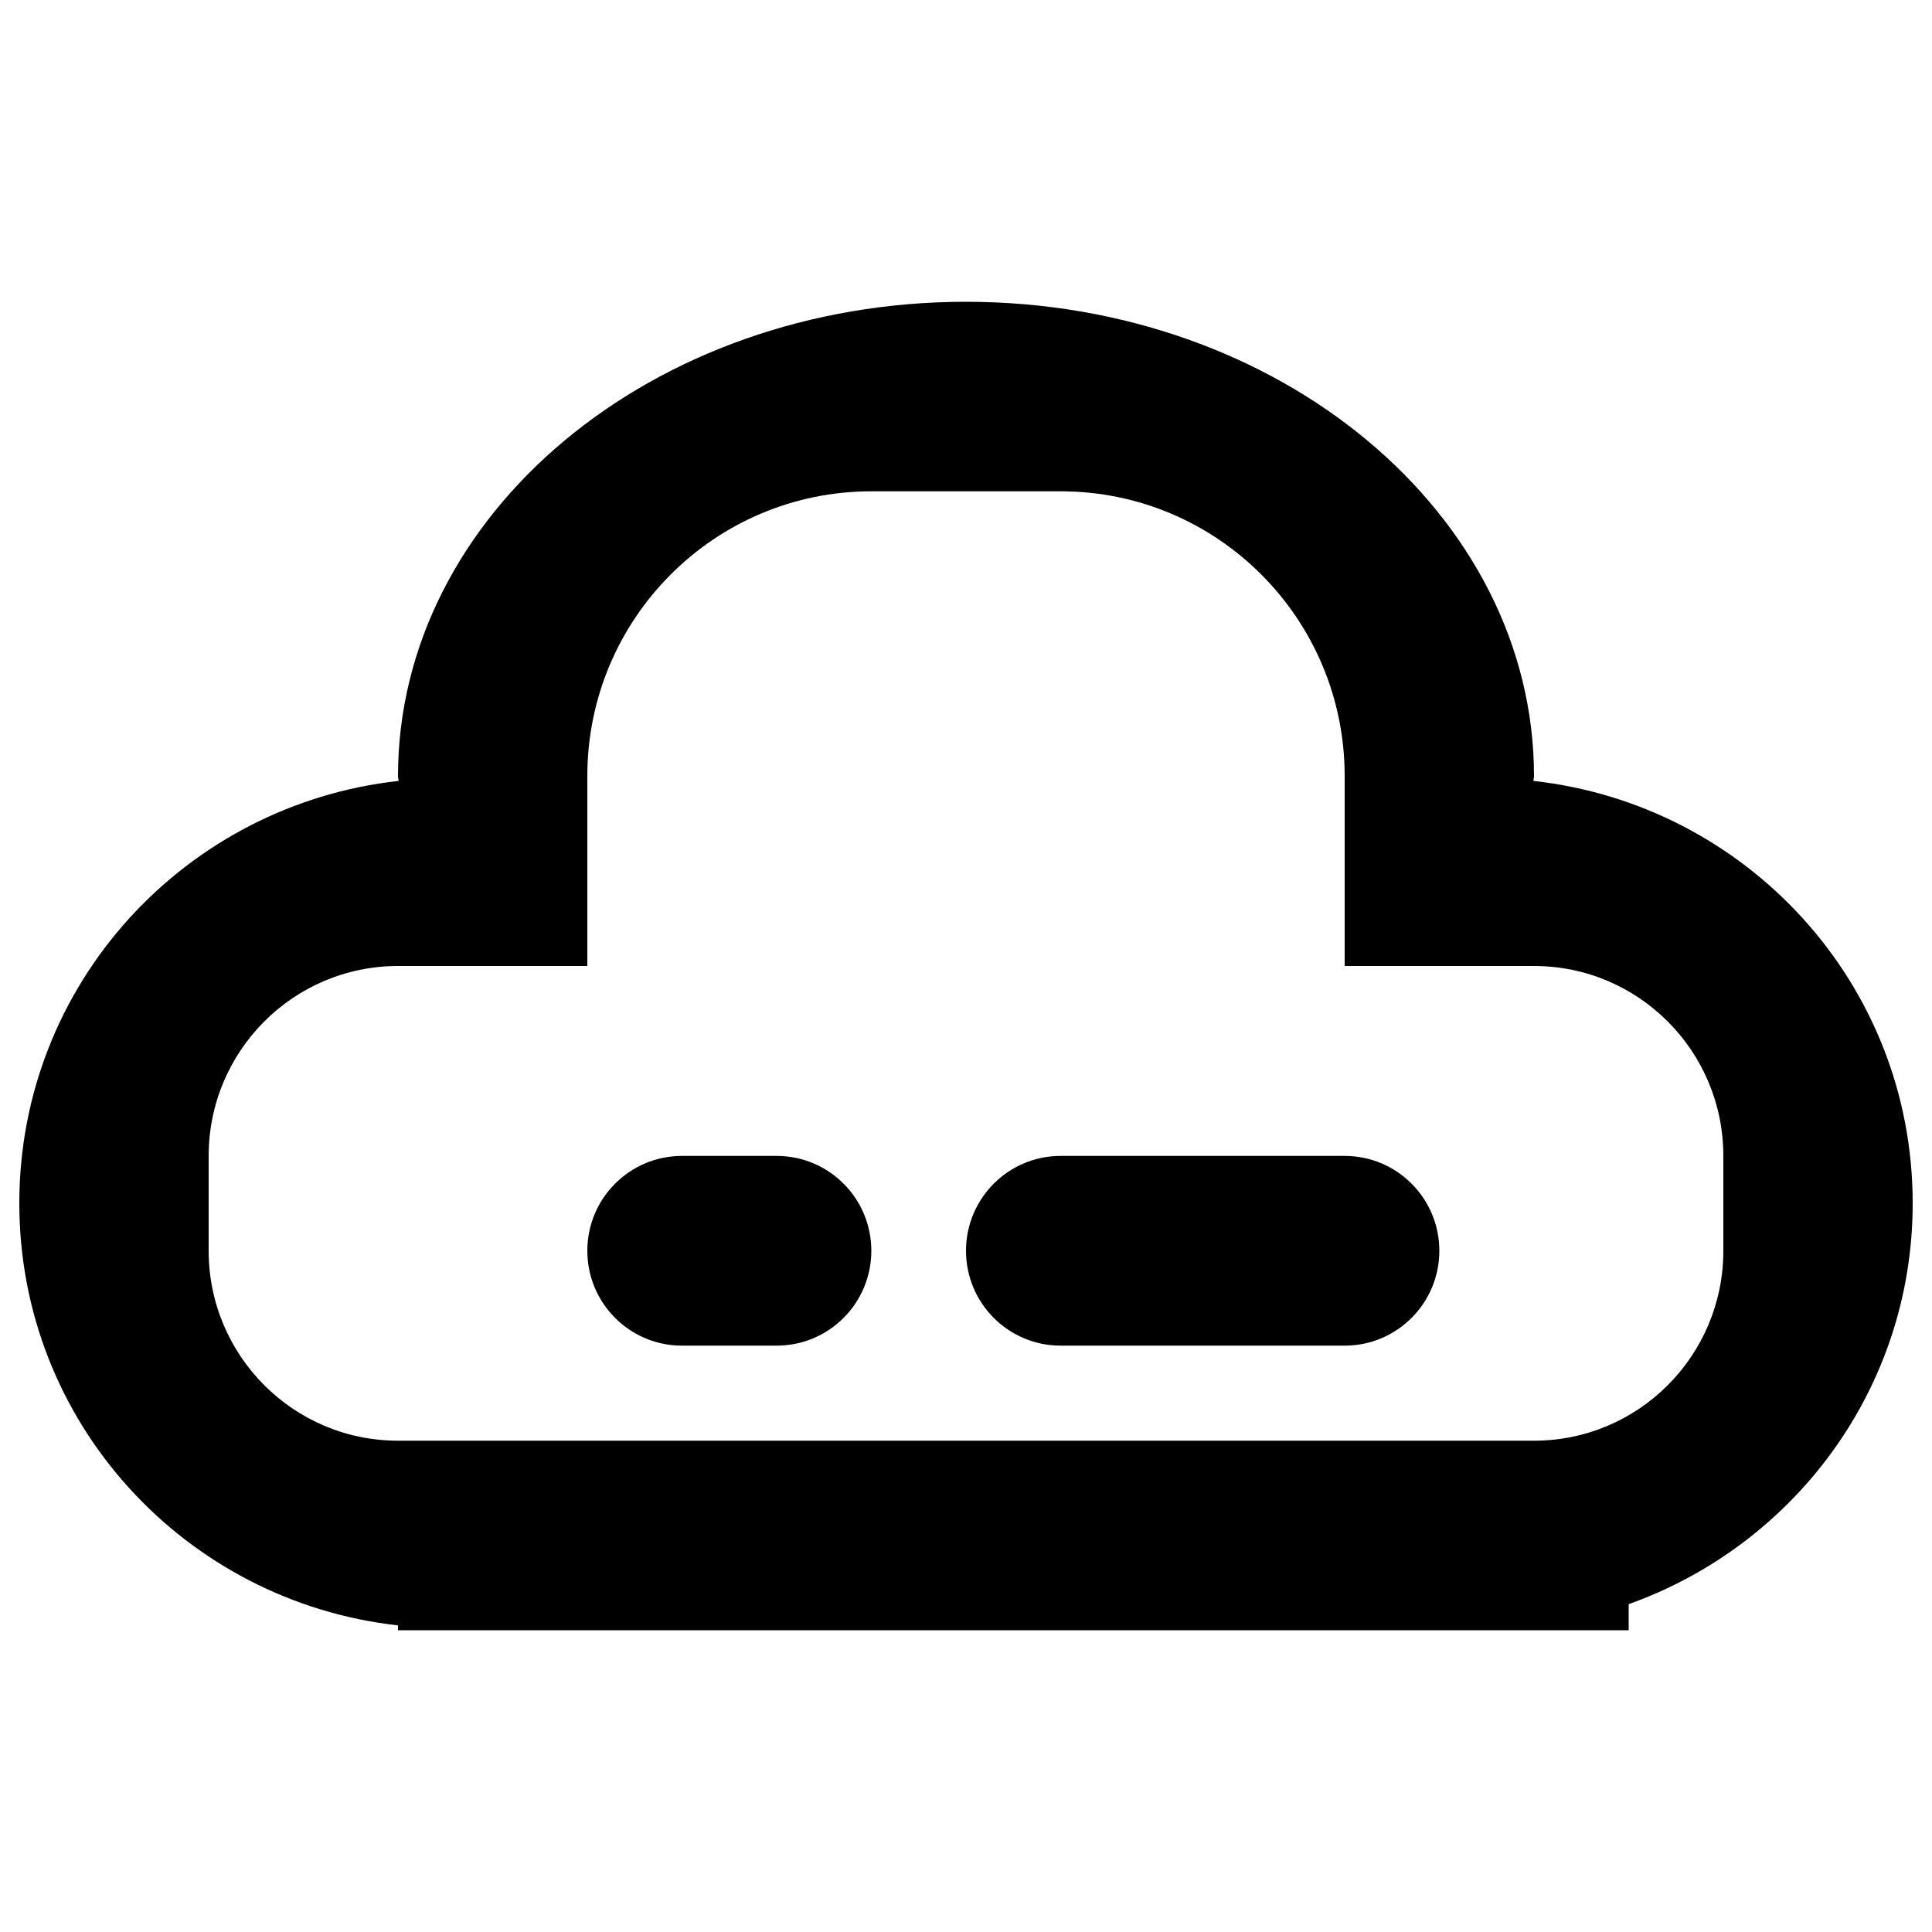 <?xml version="1.0" encoding="utf-8"?>
<!-- Svg Vector Icons : http://www.onlinewebfonts.com/icon -->
<!DOCTYPE svg PUBLIC "-//W3C//DTD SVG 1.1//EN" "http://www.w3.org/Graphics/SVG/1.1/DTD/svg11.dtd">
<svg version="1.1" xmlns="http://www.w3.org/2000/svg" xmlns:xlink="http://www.w3.org/1999/xlink" x="0px" y="0px" viewBox="0 0 1000 1000" enable-background="new 0 0 1000 1000" xml:space="preserve">
<g><path d="M990,622.8c0,96.1-61.6,177.1-147,207.5v13.5H206v-2.5C95.9,829,10,736.5,10,622.8C10,509,96.1,416.4,206.3,404.2c0-0.8-0.3-1.6-0.3-2.4c0-135.7,131.6-245.6,294-245.6s294,110,294,245.6c0,0.8-0.3,1.6-0.3,2.4C903.9,416.4,990,509,990,622.8z M892,598.3c0-54.3-43.9-98.3-98-98.3h-98v-98.3c0-81.4-65.8-147.4-147-147.4h-98c-81.2,0-147,66-147,147.4V500h-98c-54.1,0-98,44-98,98.3v49.1c0,54.3,43.9,98.3,98,98.3h245h98h245c54.1,0,98-44,98-98.3V598.3z M696,696.5H549c-27.1,0-49-22-49-49.1c0-27.1,21.9-49.1,49-49.1h147c27.1,0,49,22,49,49.1C745,674.5,723.1,696.5,696,696.5z M402,696.5h-49c-27.1,0-49-22-49-49.1c0-27.1,21.9-49.1,49-49.1h49c27.1,0,49,22,49,49.1C451,674.5,429.1,696.5,402,696.5z"/></g>
</svg>